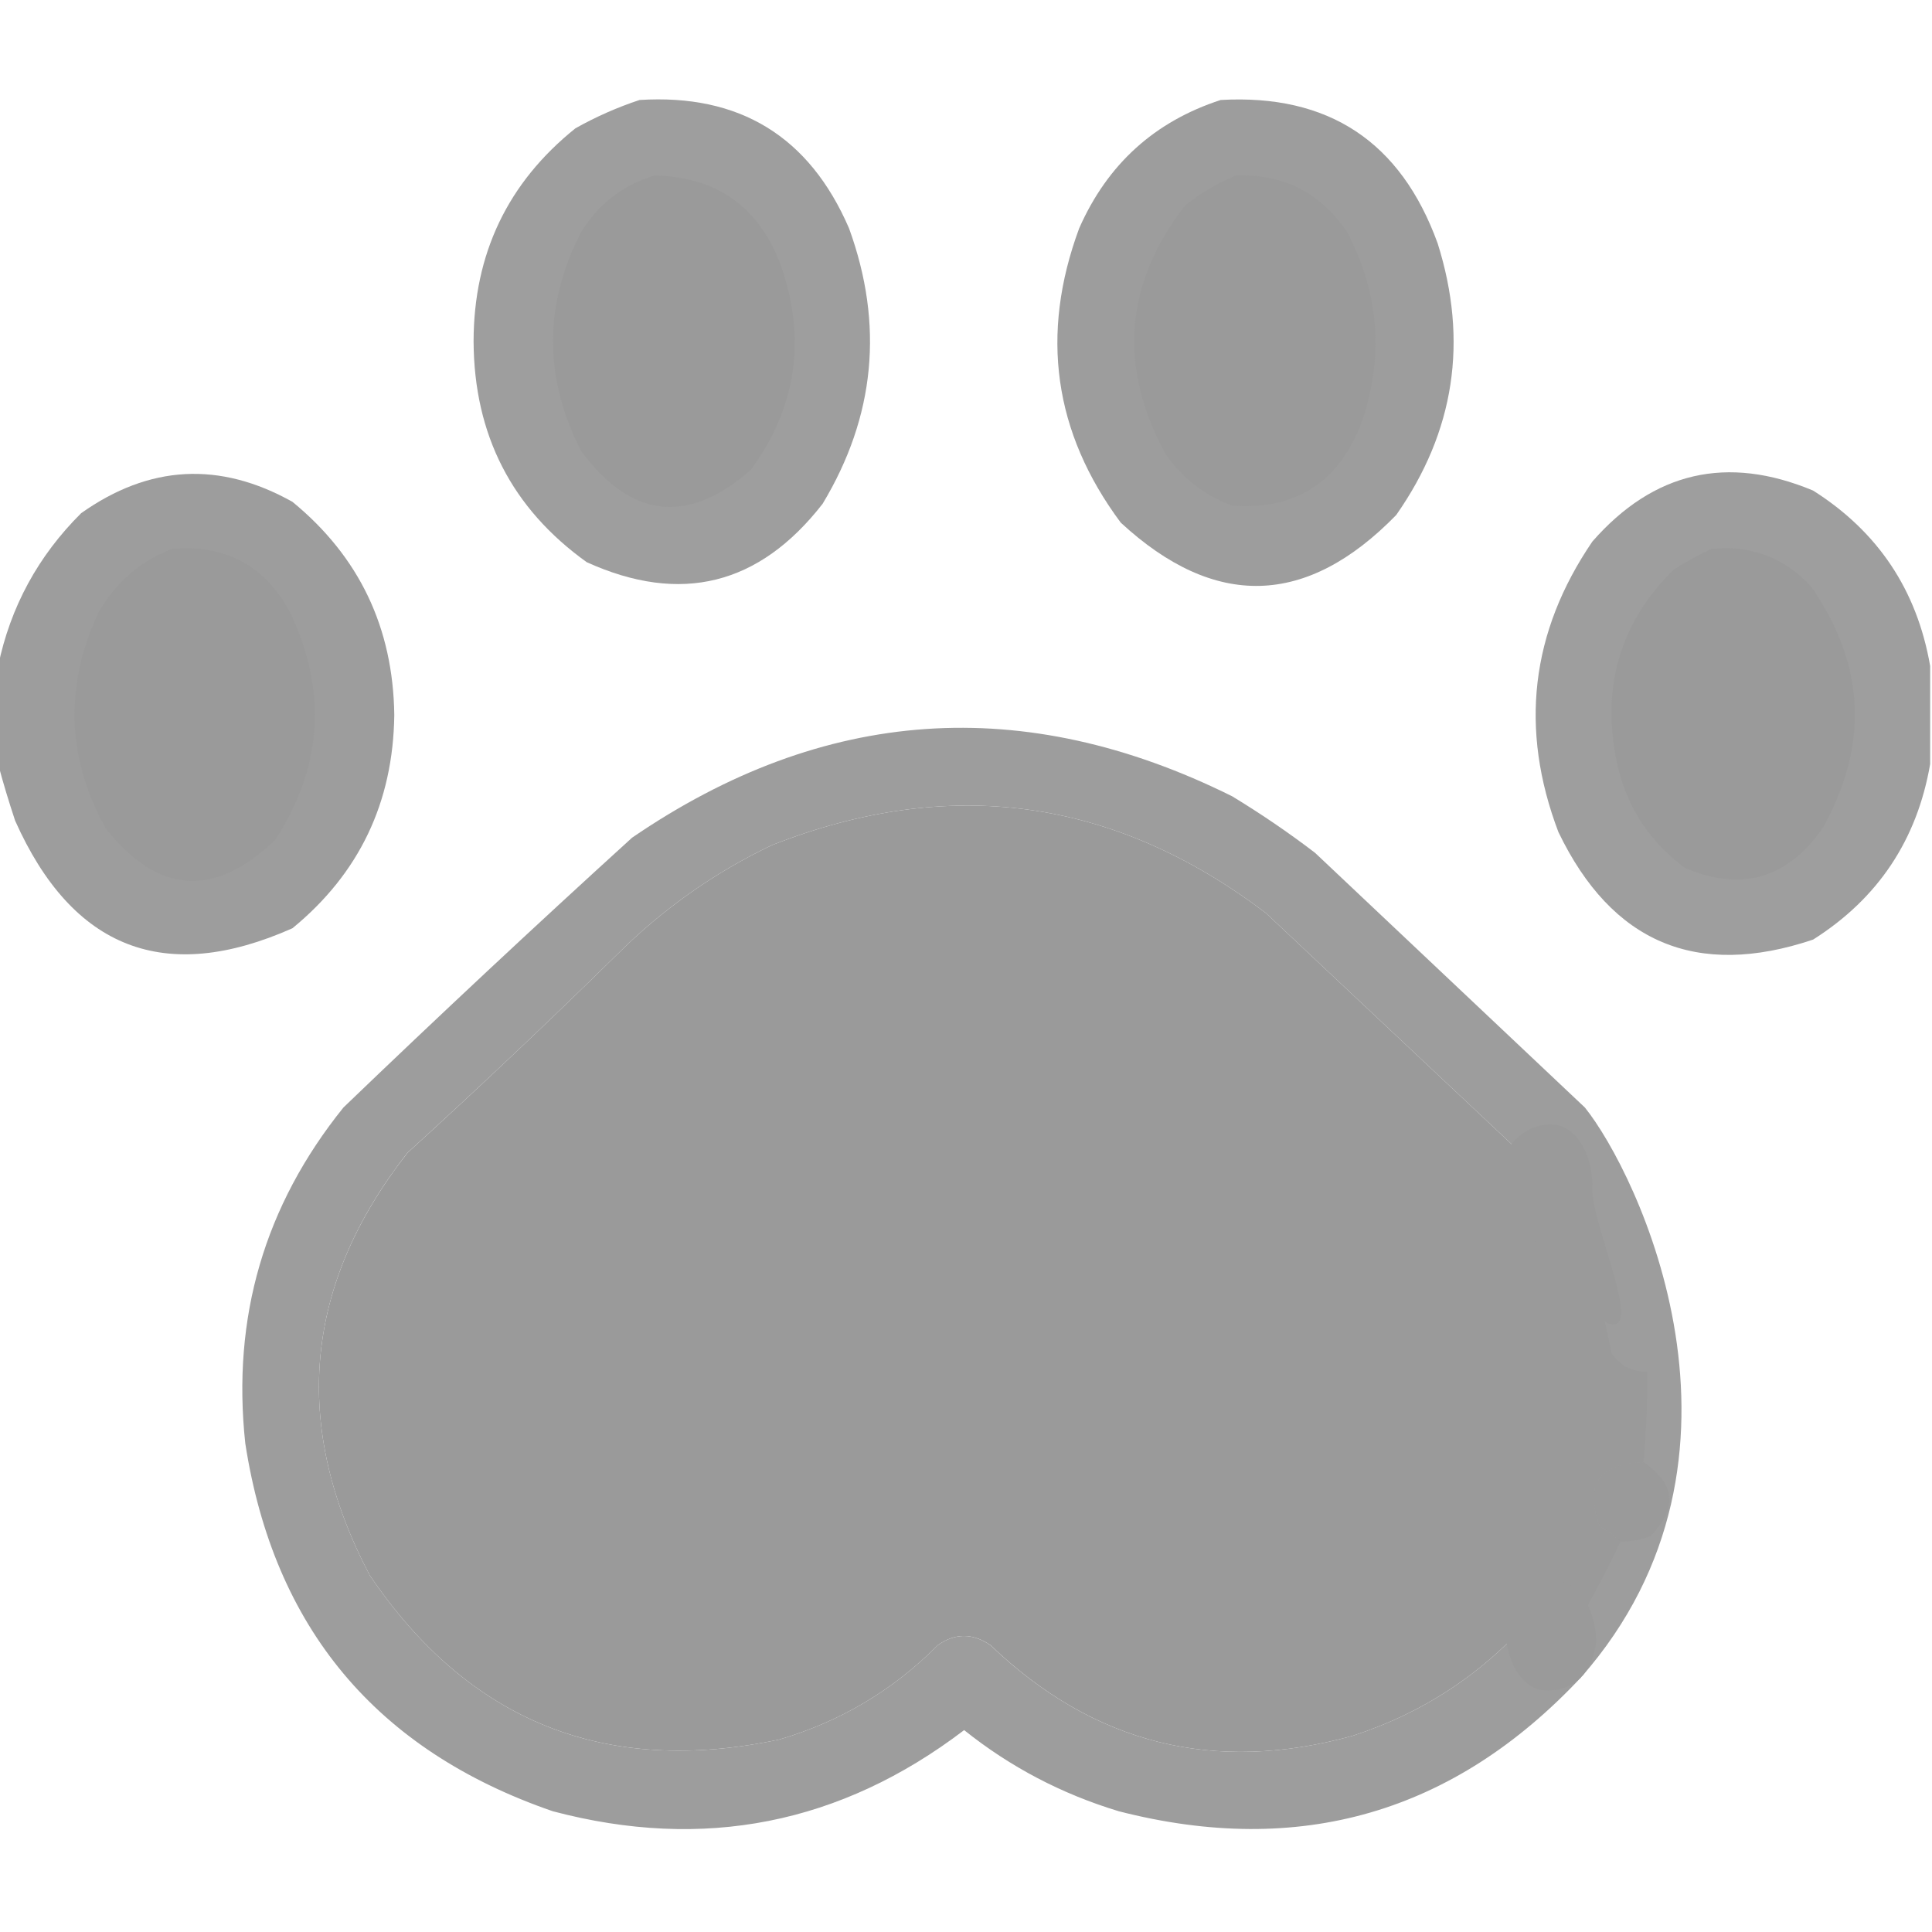<svg width="24" height="24" viewBox="0 0 24 24" fill="none" xmlns="http://www.w3.org/2000/svg">
<g clip-path="url(#clip0_8_1260)">
<path opacity="0.964" fill-rule="evenodd" clip-rule="evenodd" d="M7.945 1.242C9.187 1.164 10.054 1.695 10.547 2.836C10.982 4.032 10.872 5.173 10.219 6.258C9.432 7.27 8.456 7.512 7.289 6.984C6.357 6.316 5.889 5.402 5.883 4.242C5.885 3.152 6.307 2.269 7.148 1.594C7.406 1.449 7.672 1.332 7.945 1.242Z" fill="#9A9A9A"/>
<path opacity="0.963" fill-rule="evenodd" clip-rule="evenodd" d="M15.164 1.242C16.502 1.166 17.401 1.759 17.859 3.023C18.242 4.237 18.07 5.362 17.344 6.398C16.231 7.54 15.09 7.571 13.922 6.492C13.089 5.372 12.918 4.154 13.406 2.836C13.757 2.04 14.343 1.509 15.164 1.242Z" fill="#9A9A9A"/>
<path fill-rule="evenodd" clip-rule="evenodd" d="M8.133 2.18C8.909 2.198 9.433 2.573 9.703 3.305C10.019 4.215 9.894 5.059 9.328 5.836C8.545 6.522 7.842 6.444 7.219 5.602C6.753 4.694 6.753 3.788 7.219 2.883C7.438 2.529 7.743 2.295 8.133 2.18Z" fill="#9A9A9A"/>
<path fill-rule="evenodd" clip-rule="evenodd" d="M15.352 2.18C15.943 2.159 16.404 2.393 16.734 2.883C17.13 3.635 17.192 4.417 16.922 5.227C16.641 5.987 16.102 6.339 15.305 6.281C14.966 6.155 14.692 5.944 14.484 5.648C13.888 4.562 13.967 3.531 14.719 2.555C14.915 2.398 15.126 2.273 15.352 2.18Z" fill="#9A9A9A"/>
<path opacity="0.965" fill-rule="evenodd" clip-rule="evenodd" d="M-0.023 9.492C-0.023 9.086 -0.023 8.68 -0.023 8.273C0.129 7.54 0.473 6.907 1.008 6.375C1.854 5.775 2.729 5.728 3.633 6.234C4.462 6.914 4.884 7.797 4.898 8.883C4.884 9.969 4.462 10.851 3.633 11.531C2.048 12.236 0.9 11.79 0.188 10.195C0.109 9.957 0.038 9.723 -0.023 9.492Z" fill="#9A9A9A"/>
<path opacity="0.964" fill-rule="evenodd" clip-rule="evenodd" d="M23.977 8.273C23.977 8.68 23.977 9.086 23.977 9.492C23.814 10.435 23.329 11.162 22.523 11.672C21.077 12.158 20.022 11.713 19.359 10.336C18.873 9.056 19.014 7.853 19.781 6.727C20.541 5.859 21.455 5.648 22.523 6.094C23.329 6.604 23.814 7.331 23.977 8.273Z" fill="#9A9A9A"/>
<path fill-rule="evenodd" clip-rule="evenodd" d="M2.133 6.82C2.803 6.761 3.296 7.027 3.609 7.617C4.067 8.592 4.004 9.529 3.422 10.43C2.665 11.159 1.962 11.112 1.312 10.289C0.83 9.415 0.799 8.525 1.219 7.617C1.432 7.24 1.736 6.974 2.133 6.82Z" fill="#9A9A9A"/>
<path fill-rule="evenodd" clip-rule="evenodd" d="M21.258 6.82C21.754 6.769 22.168 6.926 22.5 7.289C23.172 8.256 23.219 9.256 22.641 10.289C22.201 10.916 21.631 11.081 20.93 10.781C20.45 10.425 20.161 9.949 20.062 9.352C19.911 8.463 20.153 7.705 20.789 7.078C20.942 6.978 21.099 6.892 21.258 6.82Z" fill="#9A9A9A"/>
<path opacity="0.968" fill-rule="evenodd" clip-rule="evenodd" d="M19.617 20.133C19.594 19.922 19.055 20.062 19.055 20.062C20.833 16.711 19.481 15.048 18.891 14.32C17.836 13.328 16.781 12.336 15.727 11.344C13.842 9.912 11.795 9.63 9.586 10.5C8.867 10.844 8.227 11.297 7.664 11.859C6.811 12.697 5.944 13.517 5.062 14.32C3.773 15.964 3.617 17.714 4.594 19.57C5.825 21.387 7.52 22.067 9.68 21.609C10.44 21.386 11.096 20.995 11.648 20.438C11.864 20.285 12.083 20.285 12.305 20.438C13.586 21.664 15.086 22.039 16.805 21.562C17.695 21.273 18.445 20.773 19.055 20.062C19.251 20.024 19.57 19.969 19.617 20.133C19.617 20.133 19.803 20.592 19.641 20.836C18.061 22.522 16.147 23.077 13.898 22.5C13.19 22.286 12.549 21.95 11.977 21.492C10.443 22.66 8.74 22.996 6.867 22.5C4.674 21.744 3.401 20.221 3.047 17.93C2.879 16.366 3.285 14.976 4.266 13.758C5.447 12.623 6.642 11.506 7.852 10.406C10.232 8.778 12.716 8.606 15.305 9.891C15.661 10.107 16.005 10.341 16.336 10.594C17.453 11.648 18.57 12.703 19.688 13.758C20.335 14.561 22.055 18.094 19.641 20.836C19.641 20.836 19.758 20.344 19.617 20.133Z" fill="#9A9A9A"/>
<path fill-rule="evenodd" clip-rule="evenodd" d="M20.461 17.039C20.466 17.415 20.451 17.79 20.414 18.164C19.858 18.184 19.678 18.45 19.875 18.961C19.97 19.017 20.055 19.079 20.133 19.148C19.974 19.482 19.802 19.81 19.617 20.133C19.439 20.048 19.251 20.024 19.055 20.062C18.445 20.773 17.695 21.273 16.805 21.562C15.086 22.039 13.586 21.664 12.305 20.437C12.083 20.285 11.864 20.285 11.649 20.437C11.096 20.995 10.44 21.386 9.68 21.609C7.521 22.067 5.825 21.387 4.594 19.57C3.617 17.714 3.773 15.964 5.063 14.32C5.944 13.517 6.811 12.697 7.664 11.859C8.227 11.297 8.867 10.844 9.586 10.5C11.795 9.63 13.842 9.912 15.727 11.344C16.781 12.336 17.836 13.328 18.891 14.32C19.481 15.048 19.856 15.876 20.016 16.805C20.123 16.964 20.271 17.042 20.461 17.039Z" fill="#9A9A9A"/>
<path opacity="0.937" fill-rule="evenodd" clip-rule="evenodd" d="M20.414 18.164C20.811 18.427 20.842 18.732 20.508 19.078C20.388 19.129 20.263 19.152 20.133 19.148C20.055 19.079 19.969 19.017 19.875 18.961C19.678 18.45 19.858 18.184 20.414 18.164Z" fill="#9A9A9A"/>
<path d="M19.828 20.391C19.781 20.789 19.555 21 19.219 21C18.882 21 18.703 20.587 18.703 20.25C18.703 19.913 18.976 19.641 19.312 19.641C19.649 19.641 19.828 20.054 19.828 20.391Z" fill="#9A9A9A"/>
<path d="M19.781 14.719C19.734 15.117 20.376 16.453 20.039 16.453C19.703 16.453 18.656 14.915 18.656 14.578C18.656 14.242 18.929 13.969 19.266 13.969C19.602 13.969 19.781 14.382 19.781 14.719Z" fill="#9A9A9A"/>
</g>
<defs>
<clipPath id="clip0_8_1260">
<rect width="24" height="24" fill="white"/>
</clipPath>
</defs>
</svg>
